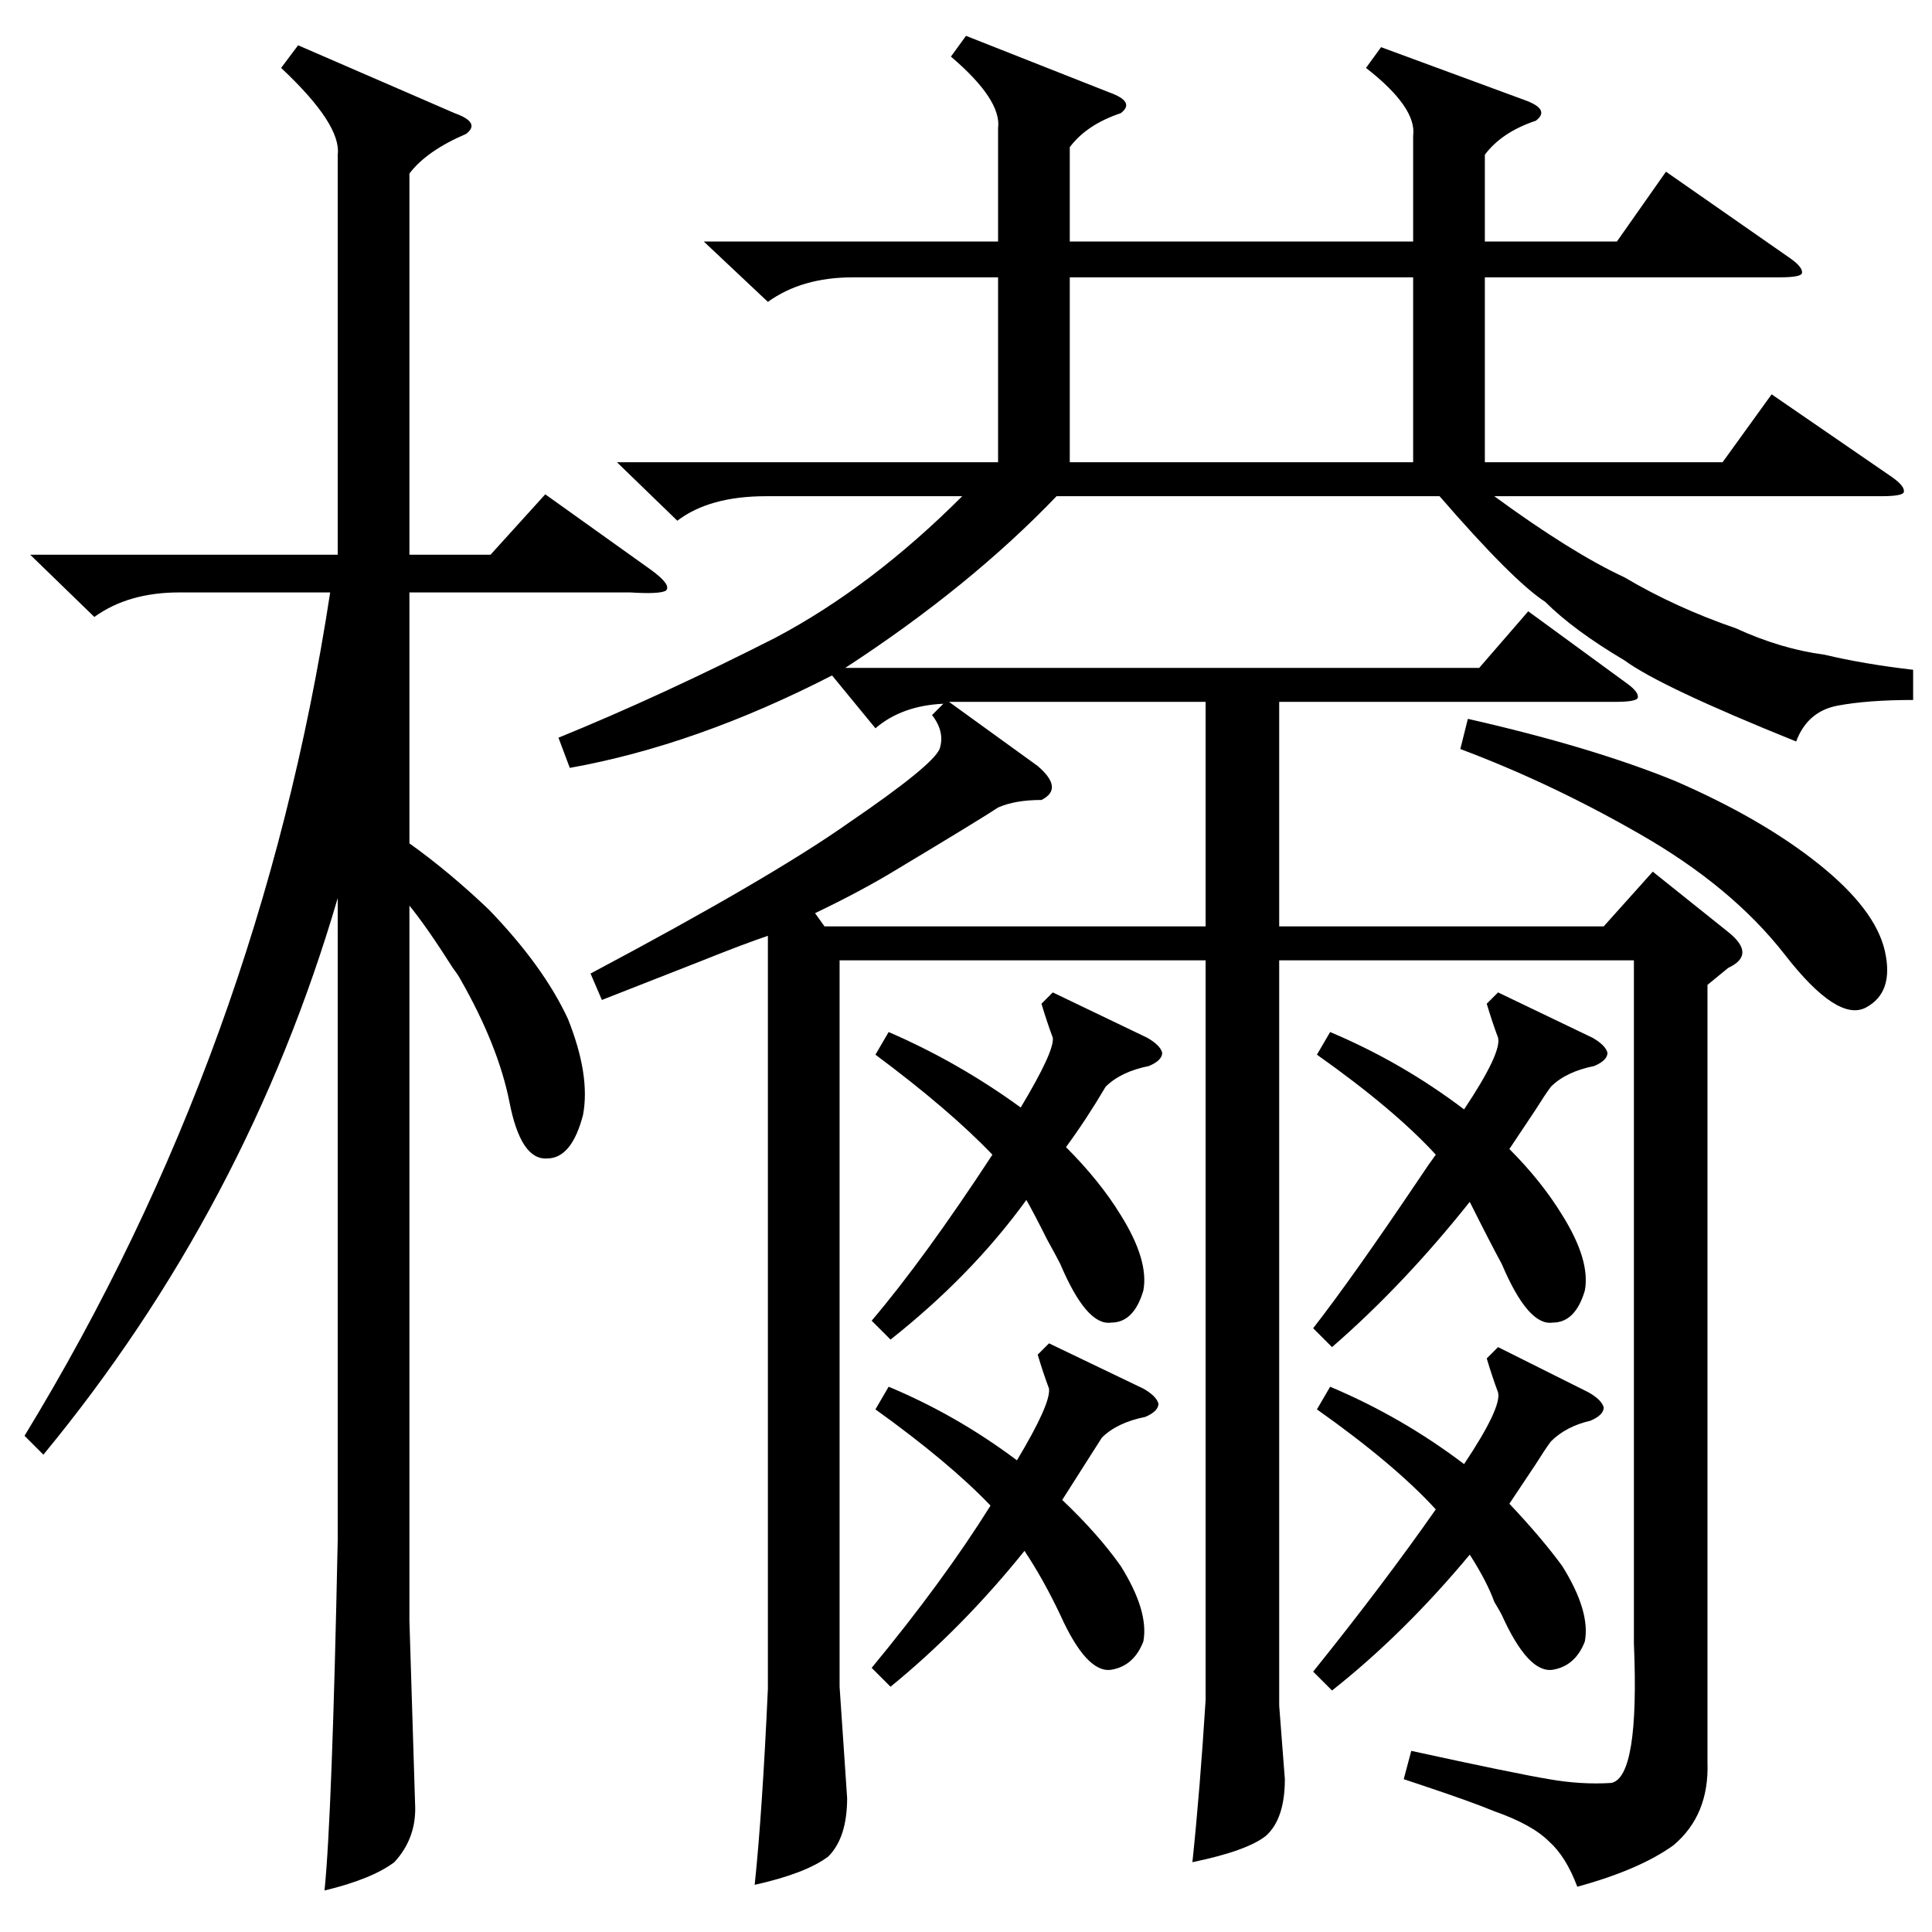 <?xml version="1.0" standalone="no"?>
<!DOCTYPE svg PUBLIC "-//W3C//DTD SVG 1.1//EN" "http://www.w3.org/Graphics/SVG/1.1/DTD/svg11.dtd" >
<svg xmlns="http://www.w3.org/2000/svg" xmlns:xlink="http://www.w3.org/1999/xlink" version="1.1" viewBox="0 -205 1024 1024">
  <g transform="matrix(1 0 0 -1 0 819)">
   <path fill="currentColor"
d="M905 502v-412q1 -28 -18 -44q-18 -13 -51 -22q-6 16 -15 24q-9 9 -29 16q-12 5 -39 14l-9 3l4 15q55 -12 73 -15q17 -3 33 -2q15 3 12 74v362h-188v-395l3 -39q0 -21 -10 -30q-10 -8 -39 -14q4 38 7 86v392h-194v-385l4 -59q0 -21 -10 -31q-12 -9 -39 -15q4 38 7 104v399
q-12 -4 -37 -14q-33 -13 -51 -20l-6 14q96 51 137 80q44 30 48 39q3 9 -4 18l6 6q-22 -1 -36 -13l-23 28q-72 -37 -139 -49l-6 16q54 22 115 53q51 27 99 75h-104q-30 0 -47 -13l-32 31h202v98h-77q-27 0 -45 -13l-34 32h156v60q2 15 -25 38l8 11l76 -30q14 -5 6 -11
q-18 -6 -27 -18v-50h182v56q2 15 -25 36l8 11l76 -28q14 -5 6 -11q-18 -6 -27 -18v-46h70l26 37l66 -46q7 -5 6 -8q-1 -2 -12 -2h-156v-98h126l26 36l64 -44q7 -5 6 -8q-1 -2 -12 -2h-205q41 -30 69 -43q27 -16 59 -27q24 -11 47 -14q21 -5 47 -8v-16q-24 0 -40 -3t-22 -19
q-72 29 -91 43q-27 16 -42 31q-17 11 -56 56h-203q-46 -48 -112 -91h336l26 30l52 -38q7 -5 6 -8q-1 -2 -12 -2h-178v-119h172l26 29l40 -32q15 -12 0 -19zM16 730h163v212q2 16 -30 46l9 12l83 -36q14 -5 6 -11q-21 -9 -30 -21v-202h43l29 32l56 -40q11 -8 8 -11
q-3 -2 -19 -1h-117v-133q21 -15 42 -35q29 -30 42 -58q12 -30 8 -51q-6 -23 -19 -23q-14 -1 -20 30q-6 30 -26 65q-1 2 -4 6q-14 22 -23 33v-379l3 -97q1 -18 -11 -31q-12 -9 -37 -15q4 39 7 186v340q-48 -164 -156 -295l-10 10q125 205 162 447h-80q-27 0 -45 -13zM749 877
h-182v-98h182v98zM639 652h-136l47 -34q14 -12 2 -18q-14 0 -23 -4q-9 -6 -54 -33q-18 -11 -43 -23l5 -7h202v119zM788 492l6 6l50 -24q7 -4 8 -8q0 -4 -7 -7q-15 -3 -23 -11q-3 -4 -8 -12l-14 -21q17 -17 28 -35q15 -24 12 -40q-5 -17 -17 -17q-13 -2 -27 31q-6 11 -17 33
q-35 -44 -73 -77l-10 10q21 27 56 79q6 9 9 13q-22 24 -63 53l7 12q38 -16 71 -41q20 30 18 38q-3 8 -6 18zM552 492l6 6l50 -24q7 -4 8 -8q0 -4 -7 -7q-15 -3 -23 -11q-10 -17 -21 -32q18 -18 29 -36q15 -24 12 -40q-5 -17 -17 -17q-13 -2 -27 31q-2 4 -7 13q-7 14 -11 21
q-29 -40 -72 -74l-10 10q28 33 64 88q-23 24 -62 53l7 12q37 -16 70 -40q18 30 17 37q-3 8 -6 18zM788 304l6 6l48 -24q7 -4 8 -8q0 -4 -7 -7q-13 -3 -21 -11q-3 -4 -8 -12l-14 -21q17 -18 28 -33q15 -24 12 -40q-5 -13 -17 -15q-13 -2 -27 29q-1 2 -4 7q-4 11 -13 25
q-35 -42 -73 -72l-10 10q37 46 65 86q-22 24 -63 53l7 12q38 -16 71 -41q20 30 18 38q-3 8 -6 18zM550 306l6 6l50 -24q7 -4 8 -8q0 -4 -7 -7q-15 -3 -23 -11l-21 -33q19 -18 31 -35q15 -24 12 -40q-5 -13 -17 -15q-13 -2 -27 29q-9 19 -19 34q-33 -41 -71 -72l-10 10
q38 46 63 86q-22 23 -61 51l7 12q36 -15 68 -39q18 30 17 38q-3 8 -6 18zM774 627l4 16q66 -15 110 -33q46 -20 76 -44t35 -46t-10 -30t-43 28t-77 64q-47 27 -95 45z" />
  </g>

</svg>
